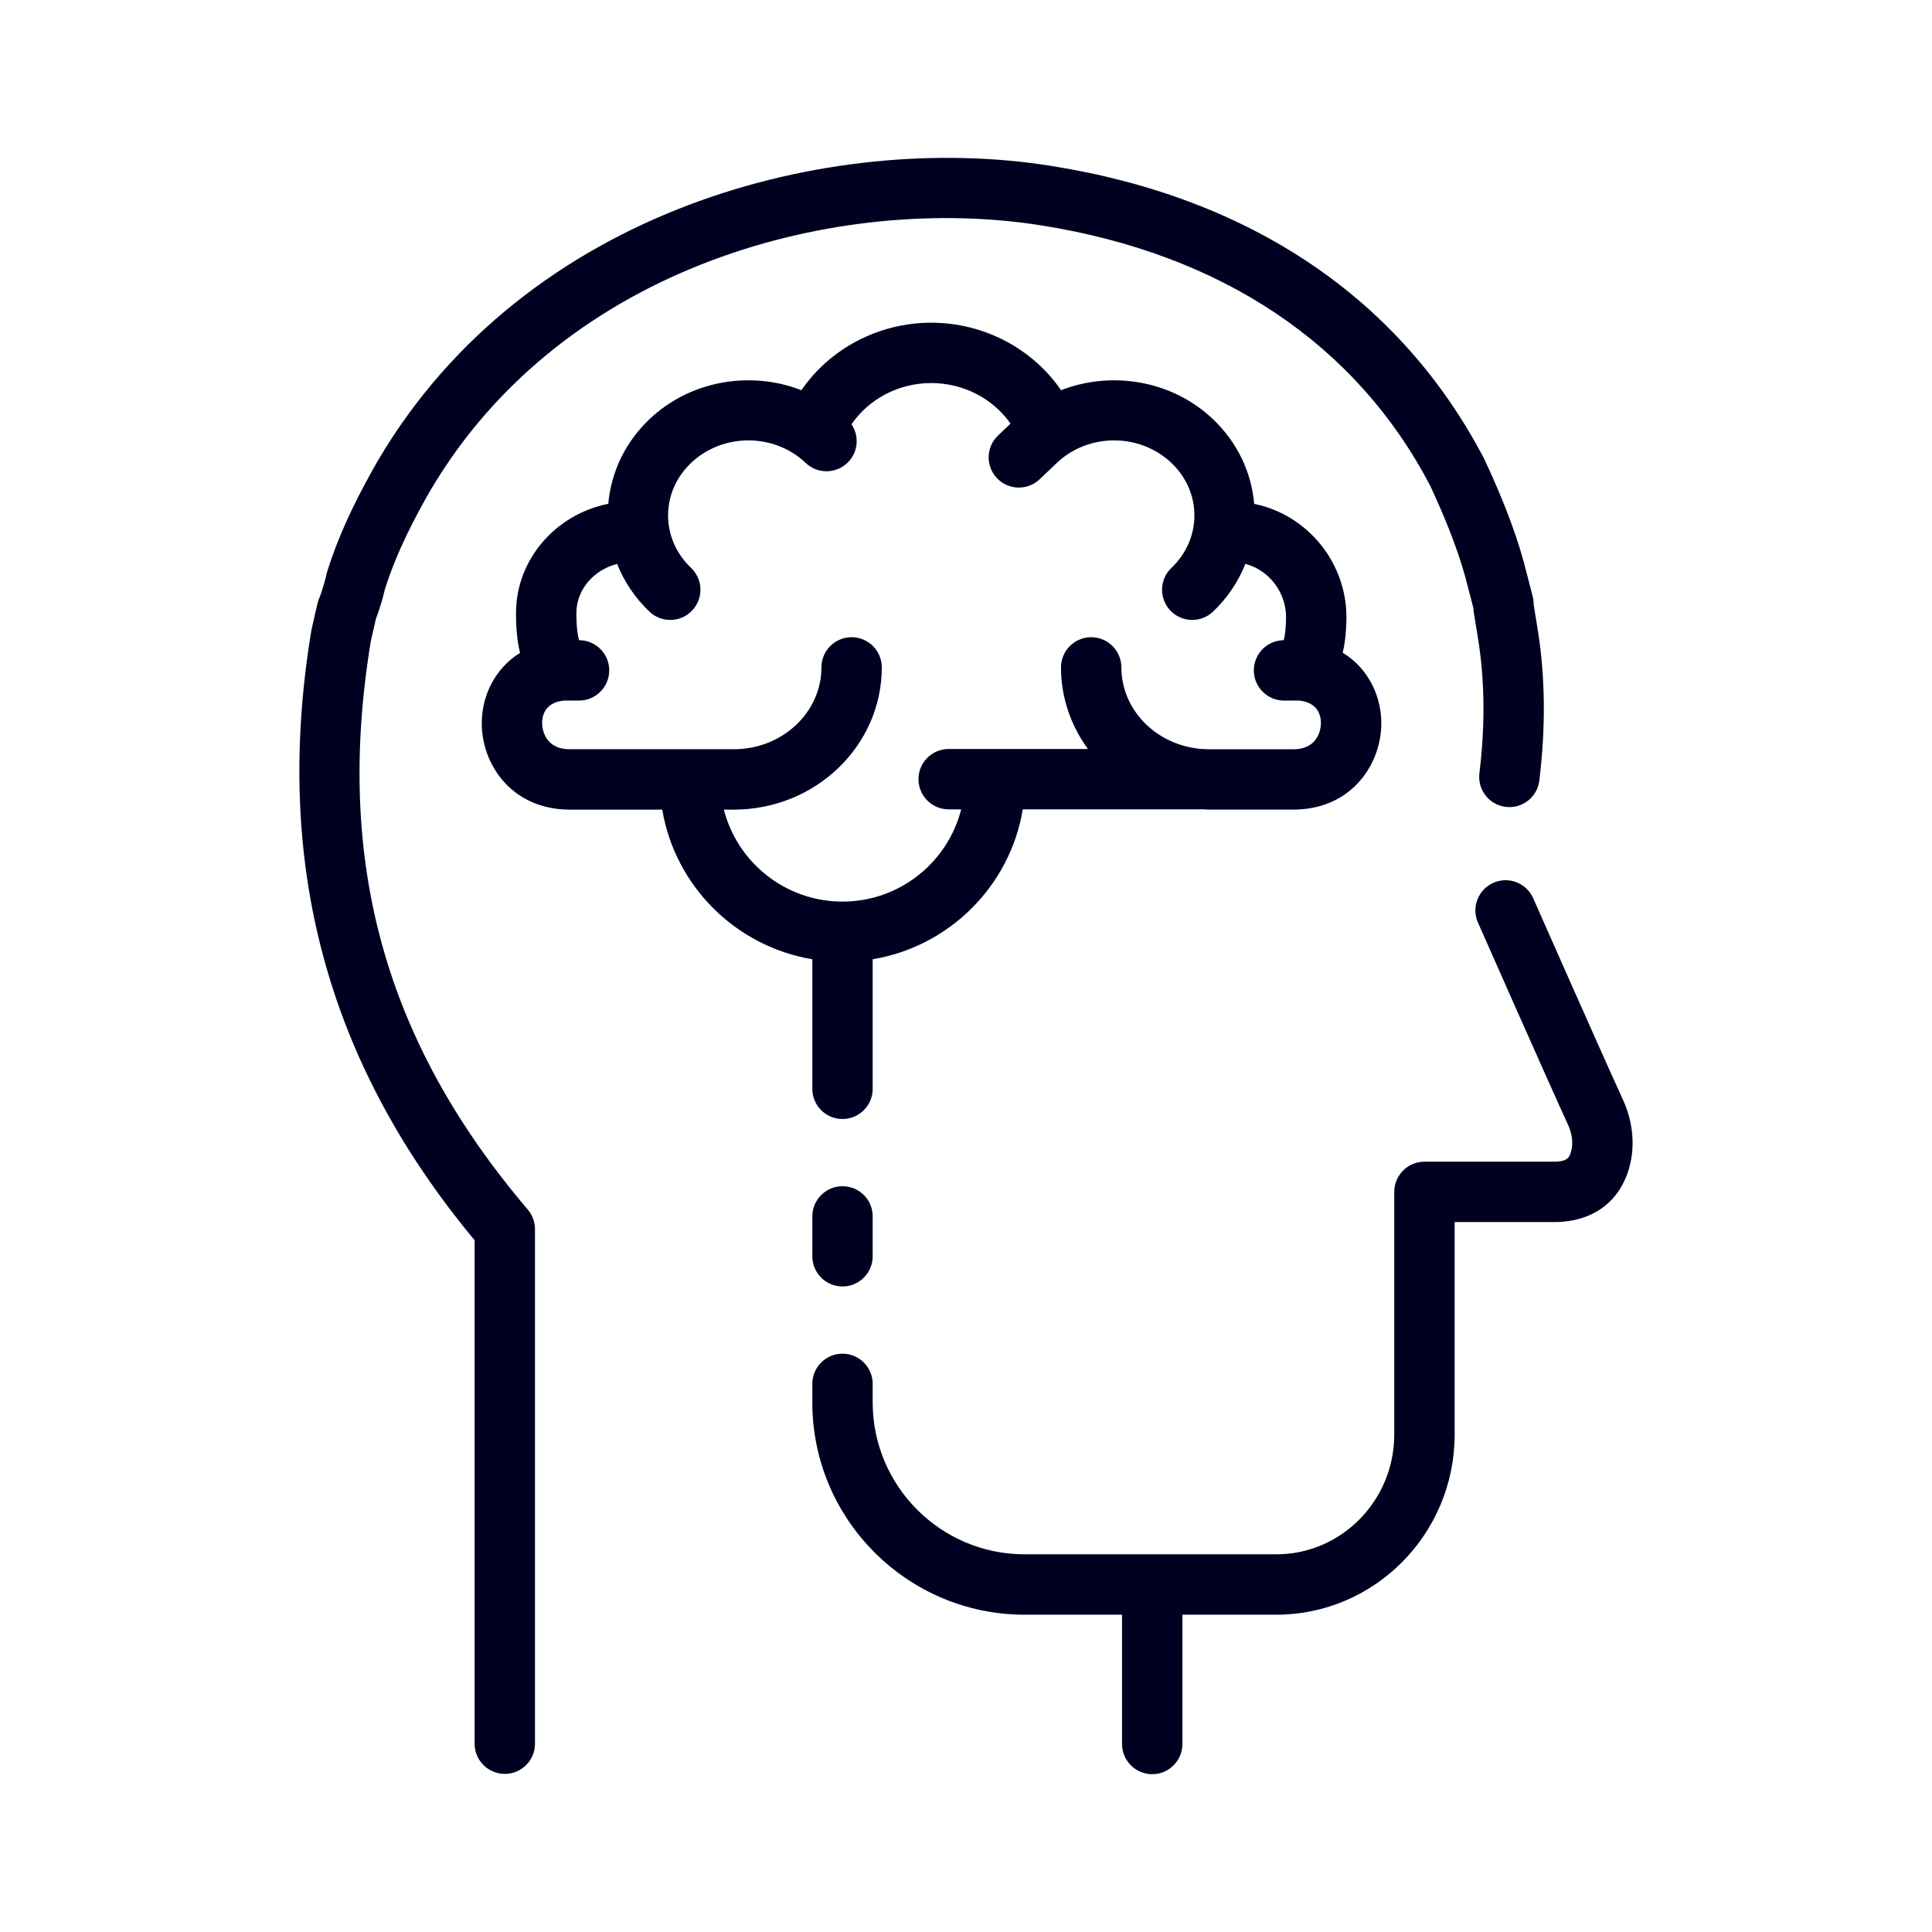 <svg fill="#000021" xmlns="http://www.w3.org/2000/svg" xmlns:xlink="http://www.w3.org/1999/xlink" version="1.1" x="0px" y="0px" viewBox="0 0 128 128" style="enable-background:new 0 0 128 128;" xml:space="preserve"><g><path d="M24.563,42.5c0.05-0.225,0.24-1.07,0.339-1.49c0.18-0.47,0.459-1.328,0.595-1.954c0.798-2.549,2.042-4.865,3.025-6.579   C37.422,17.411,55.74,12.82,69.001,14.936c11.961,1.893,20.884,7.892,25.765,17.268c1.235,2.659,2.033,4.81,2.516,6.798   l0.328,1.265c0.002,0.088,0.011,0.176,0.025,0.264l0.293,1.809c0.442,2.731,0.472,5.723,0.086,8.891   c-0.133,1.096,0.647,2.093,1.744,2.227c1.101,0.132,2.093-0.647,2.227-1.744c0.431-3.542,0.394-6.91-0.109-10.013l-0.268-1.65   v-0.04c0-0.169-0.021-0.338-0.064-0.501l-0.383-1.479c-0.54-2.221-1.419-4.607-2.808-7.59   c-5.53-10.626-15.463-17.353-28.726-19.452c-14.551-2.322-34.699,2.78-44.562,19.48c-1.103,1.921-2.486,4.503-3.4,7.441   c-0.028,0.091-0.05,0.184-0.065,0.277c-0.069,0.293-0.324,1.152-0.411,1.353c-0.062,0.128-0.11,0.262-0.144,0.4   c-0.101,0.411-0.4,1.746-0.4,1.746c-0.008,0.038-0.016,0.075-0.022,0.112c-2.529,15.356,1.011,28.57,10.821,40.37v33.357   c0,1.104,0.896,2,2,2s2-0.896,2-2V81.434c0-0.475-0.169-0.935-0.478-1.297C25.488,69.006,22.181,57.046,24.563,42.5z"></path><path d="M107.524,72.857c-1.426-3.108-5.901-13.245-5.946-13.347c-0.446-1.011-1.628-1.469-2.637-1.022   c-1.011,0.446-1.468,1.627-1.022,2.637c0.045,0.103,4.532,10.265,5.969,13.399c0.273,0.596,0.347,1.212,0.207,1.735   c-0.097,0.363-0.188,0.706-1.133,0.706h-8.588c-1.104,0-2,0.896-2,2v16.071c0,4.379-3.505,7.942-7.814,7.942H67.885   c-5.551,0-10.067-4.514-10.067-10.062v-1.231c0-1.104-0.896-2-2-2s-2,0.896-2,2v1.231c0,7.754,6.311,14.062,14.067,14.062h6.453   v8.566c0,1.104,0.896,2,2,2s2-0.896,2-2v-8.566h6.223c6.515,0,11.814-5.357,11.814-11.942V80.965h6.588   c2.554,0,4.375-1.339,4.998-3.674C108.34,75.871,108.184,74.297,107.524,72.857z"></path><path d="M55.818,78.59c-1.104,0-2,0.896-2,2v2.642c0,1.104,0.896,2,2,2s2-0.896,2-2V80.59C57.818,79.485,56.922,78.59,55.818,78.59   z"></path><path d="M53.818,63.553v8.584c0,1.104,0.896,2,2,2s2-0.896,2-2v-8.584c5.086-0.848,9.1-4.857,9.945-9.932H79.63   c0.013,0,0.024-0.003,0.037-0.004c0.143,0.006,0.283,0.021,0.427,0.021h5.599c3.665,0,5.701-2.76,5.818-5.485   c0.08-1.867-0.78-3.826-2.552-4.909c0.178-0.763,0.233-1.528,0.245-2.207c0.067-3.722-2.56-6.931-6.111-7.655   c-0.185-2.123-1.133-4.091-2.726-5.606c-2.718-2.587-6.717-3.227-10.07-1.924c-1.873-2.739-5.1-4.472-8.6-4.472   c-3.5,0-6.727,1.733-8.6,4.472c-3.354-1.303-7.352-0.663-10.07,1.923c-1.592,1.515-2.54,3.482-2.726,5.603   c-3.486,0.698-6.114,3.681-6.114,7.246c0,0.81,0.045,1.729,0.267,2.632c-1.759,1.086-2.612,3.038-2.532,4.898   c0.117,2.726,2.153,5.485,5.818,5.485h6.135C44.726,58.705,48.738,62.706,53.818,63.553z M56.422,42.216c-1.104,0-2,0.896-2,2   c0,2.99-2.602,5.422-5.799,5.422H37.74c-1.666,0-1.81-1.38-1.822-1.657c-0.018-0.429,0.091-1.43,1.441-1.567h1.004   c1.104,0,2-0.896,2-2c0-1.104-0.894-1.999-1.997-2c-0.155-0.542-0.179-1.24-0.179-1.791c0-1.56,1.147-2.864,2.697-3.263   c0.468,1.173,1.185,2.251,2.143,3.162c0.387,0.369,0.883,0.551,1.378,0.551c0.529,0,1.056-0.208,1.449-0.622   c0.762-0.8,0.73-2.066-0.07-2.827c-0.982-0.935-1.522-2.169-1.522-3.477c0-1.308,0.541-2.542,1.523-3.476   c2.094-1.992,5.5-1.992,7.594,0c0.801,0.762,2.066,0.73,2.828-0.07c0.659-0.692,0.721-1.732,0.209-2.493   c1.137-1.665,3.113-2.73,5.281-2.73c2.151,0,4.111,1.047,5.253,2.689l-0.827,0.786c-0.8,0.762-0.832,2.027-0.071,2.828   c0.762,0.8,2.028,0.833,2.828,0.071l1.136-1.081c2.094-1.992,5.5-1.992,7.594,0c0.981,0.934,1.522,2.168,1.522,3.476   c0,1.307-0.541,2.542-1.522,3.477c-0.8,0.761-0.832,2.027-0.07,2.828c0.393,0.413,0.92,0.621,1.449,0.621   c0.495,0,0.991-0.183,1.378-0.551c0.959-0.912,1.677-1.992,2.144-3.167c1.579,0.427,2.723,1.903,2.693,3.61   c-0.008,0.443-0.036,0.999-0.154,1.45c-1.096,0.01-1.981,0.902-1.981,2c0,1.104,0.896,2,2,2h1.004   c1.349,0.138,1.459,1.138,1.44,1.567c-0.012,0.276-0.155,1.657-1.821,1.657h-5.599c-3.198,0-5.799-2.432-5.799-5.422   c0-1.104-0.896-2-2-2s-2,0.896-2,2c0,2.011,0.664,3.873,1.785,5.405h-9.228c-1.104,0-2,0.896-2,2s0.896,2,2,2h0.831   c-0.891,3.506-4.074,6.111-7.865,6.111c-3.785,0-6.964-2.597-7.861-6.094h0.666c5.403,0,9.799-4.227,9.799-9.422   C58.422,43.112,57.527,42.216,56.422,42.216z"></path></g></svg>